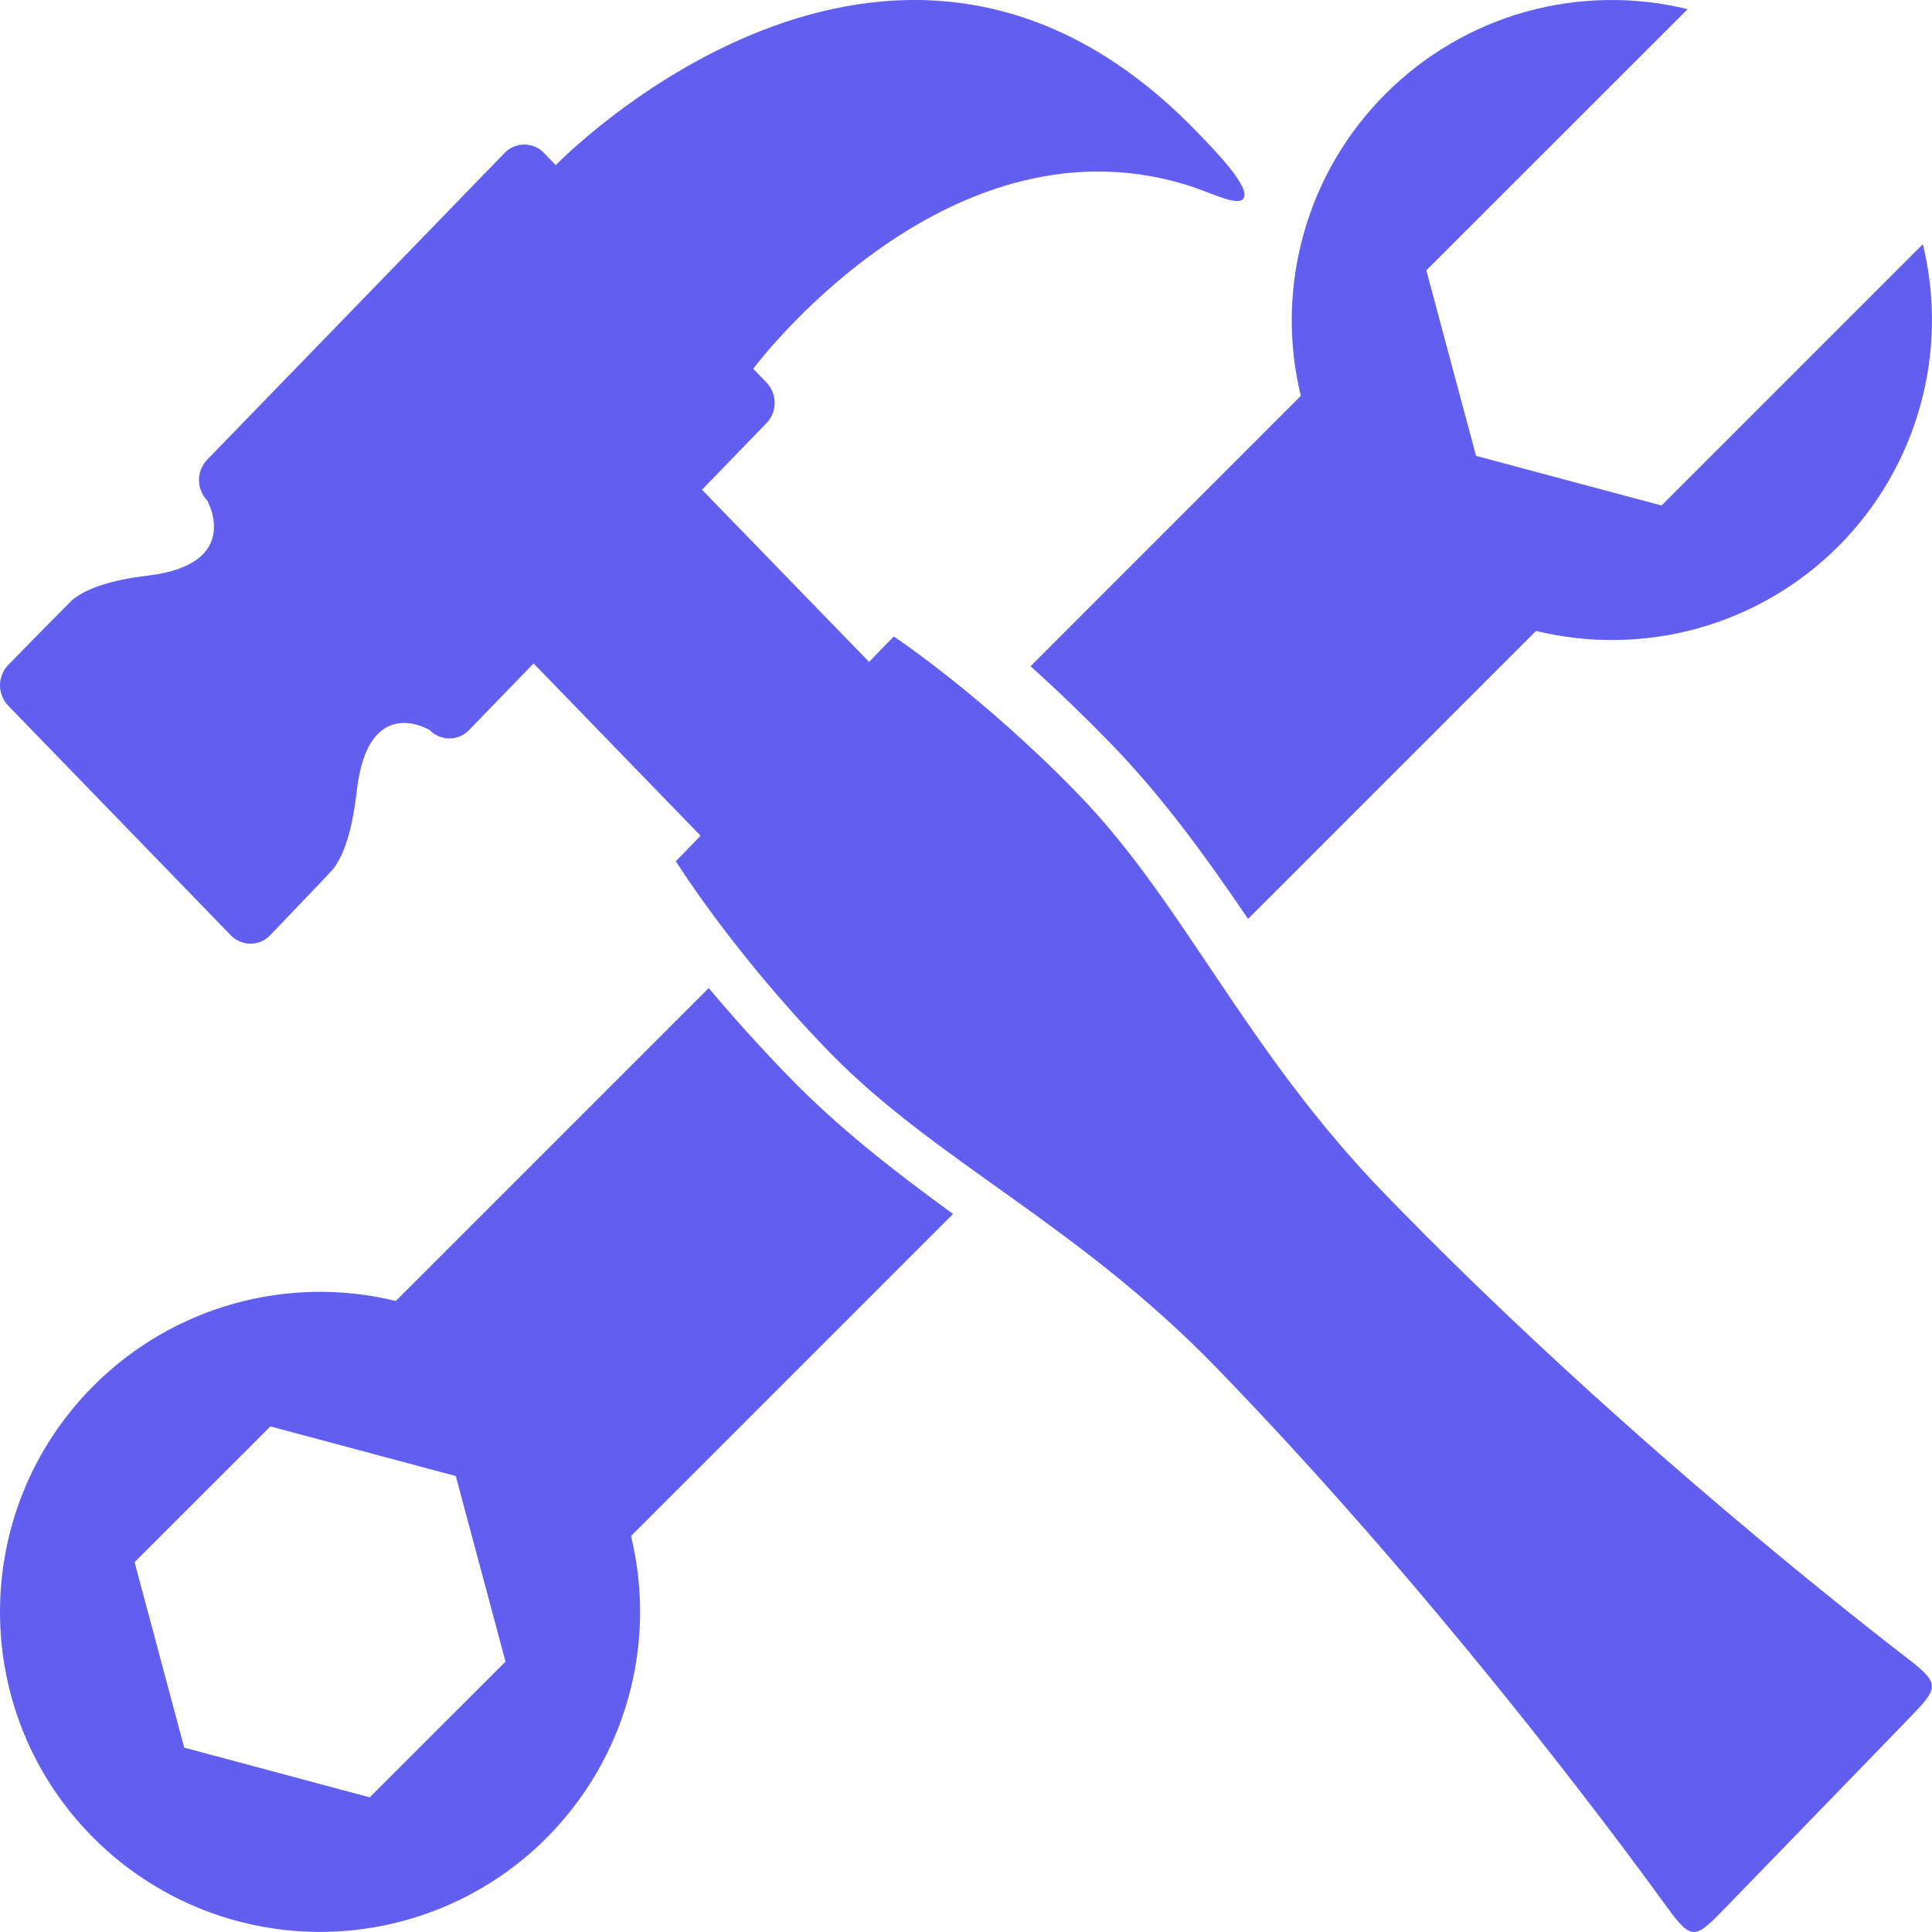 <svg width="23" height="23" viewBox="0 0 23 23" fill="none" xmlns="http://www.w3.org/2000/svg">
<path d="M22.725 19.756C21.71 18.974 19.006 16.814 16.489 14.217C14.815 12.49 14.103 10.761 12.835 9.453C11.685 8.268 10.64 7.577 10.64 7.577L10.346 7.88L8.357 5.83L9.125 5.037C9.188 4.972 9.222 4.886 9.222 4.796C9.222 4.705 9.188 4.619 9.125 4.554L8.967 4.39C8.967 4.389 11.227 1.348 14.085 2.189C14.417 2.288 14.713 2.455 14.797 2.37C14.911 2.252 14.476 1.802 14.221 1.541C10.606 -2.158 6.618 1.964 6.616 1.966L6.476 1.821C6.446 1.789 6.409 1.764 6.369 1.747C6.329 1.73 6.285 1.721 6.242 1.721C6.198 1.721 6.155 1.73 6.114 1.747C6.074 1.764 6.038 1.789 6.007 1.821L2.466 5.473C2.404 5.538 2.369 5.625 2.369 5.715C2.369 5.805 2.404 5.892 2.466 5.957C2.466 5.957 2.9 6.715 1.763 6.852C1.305 6.907 1.018 7.01 0.856 7.146C0.602 7.402 0.349 7.659 0.097 7.917C0.035 7.982 0 8.068 0 8.158C0 8.248 0.035 8.335 0.097 8.4L2.747 11.134C2.778 11.166 2.814 11.191 2.854 11.208C2.895 11.225 2.938 11.234 2.982 11.234C3.026 11.234 3.069 11.225 3.109 11.208C3.149 11.191 3.186 11.166 3.216 11.134C3.216 11.134 3.947 10.371 3.962 10.351C4.094 10.183 4.194 9.888 4.247 9.416C4.381 8.243 5.115 8.691 5.115 8.691C5.145 8.723 5.182 8.748 5.222 8.765C5.262 8.782 5.306 8.791 5.35 8.791C5.394 8.791 5.437 8.782 5.477 8.765C5.518 8.748 5.554 8.723 5.584 8.691L6.352 7.898L8.34 9.949L8.046 10.253C8.046 10.253 8.716 11.331 9.865 12.516C11.133 13.824 12.81 14.559 14.484 16.285C17.001 18.882 19.096 21.67 19.855 22.717C20.142 23.112 20.188 23.075 20.538 22.714L21.63 21.588L22.721 20.462C23.072 20.099 23.108 20.052 22.725 19.756Z" fill="#615EF0"/>
<path d="M12.269 7.931C12.598 8.228 12.917 8.536 13.226 8.854C13.836 9.483 14.347 10.187 14.858 10.939L18.286 7.511C18.922 7.666 19.587 7.655 20.217 7.479C20.847 7.303 21.421 6.967 21.884 6.505C22.346 6.042 22.682 5.468 22.858 4.838C23.035 4.208 23.046 3.543 22.891 2.907L19.78 6.018L17.572 5.427L16.98 3.218L20.091 0.109C19.455 -0.047 18.79 -0.035 18.16 0.141C17.53 0.318 16.957 0.654 16.495 1.117C16.032 1.579 15.696 2.153 15.52 2.783C15.343 3.412 15.331 4.077 15.486 4.712L12.269 7.931ZM9.387 12.814C9.058 12.475 8.741 12.124 8.437 11.763L4.712 15.488C4.077 15.332 3.412 15.344 2.782 15.52C2.152 15.697 1.578 16.032 1.116 16.495C-0.372 17.983 -0.372 20.395 1.116 21.883C1.47 22.237 1.89 22.517 2.352 22.709C2.814 22.9 3.309 22.999 3.81 22.999C4.31 22.999 4.805 22.9 5.267 22.709C5.73 22.517 6.15 22.237 6.503 21.883C6.966 21.42 7.302 20.846 7.479 20.216C7.655 19.586 7.667 18.922 7.512 18.286L11.346 14.452C10.641 13.939 9.979 13.425 9.387 12.814ZM4.401 21.397L2.193 20.805L1.602 18.597L3.219 16.981L5.426 17.572L6.018 19.781L4.401 21.397Z" fill="#615EF0"/>
</svg>
